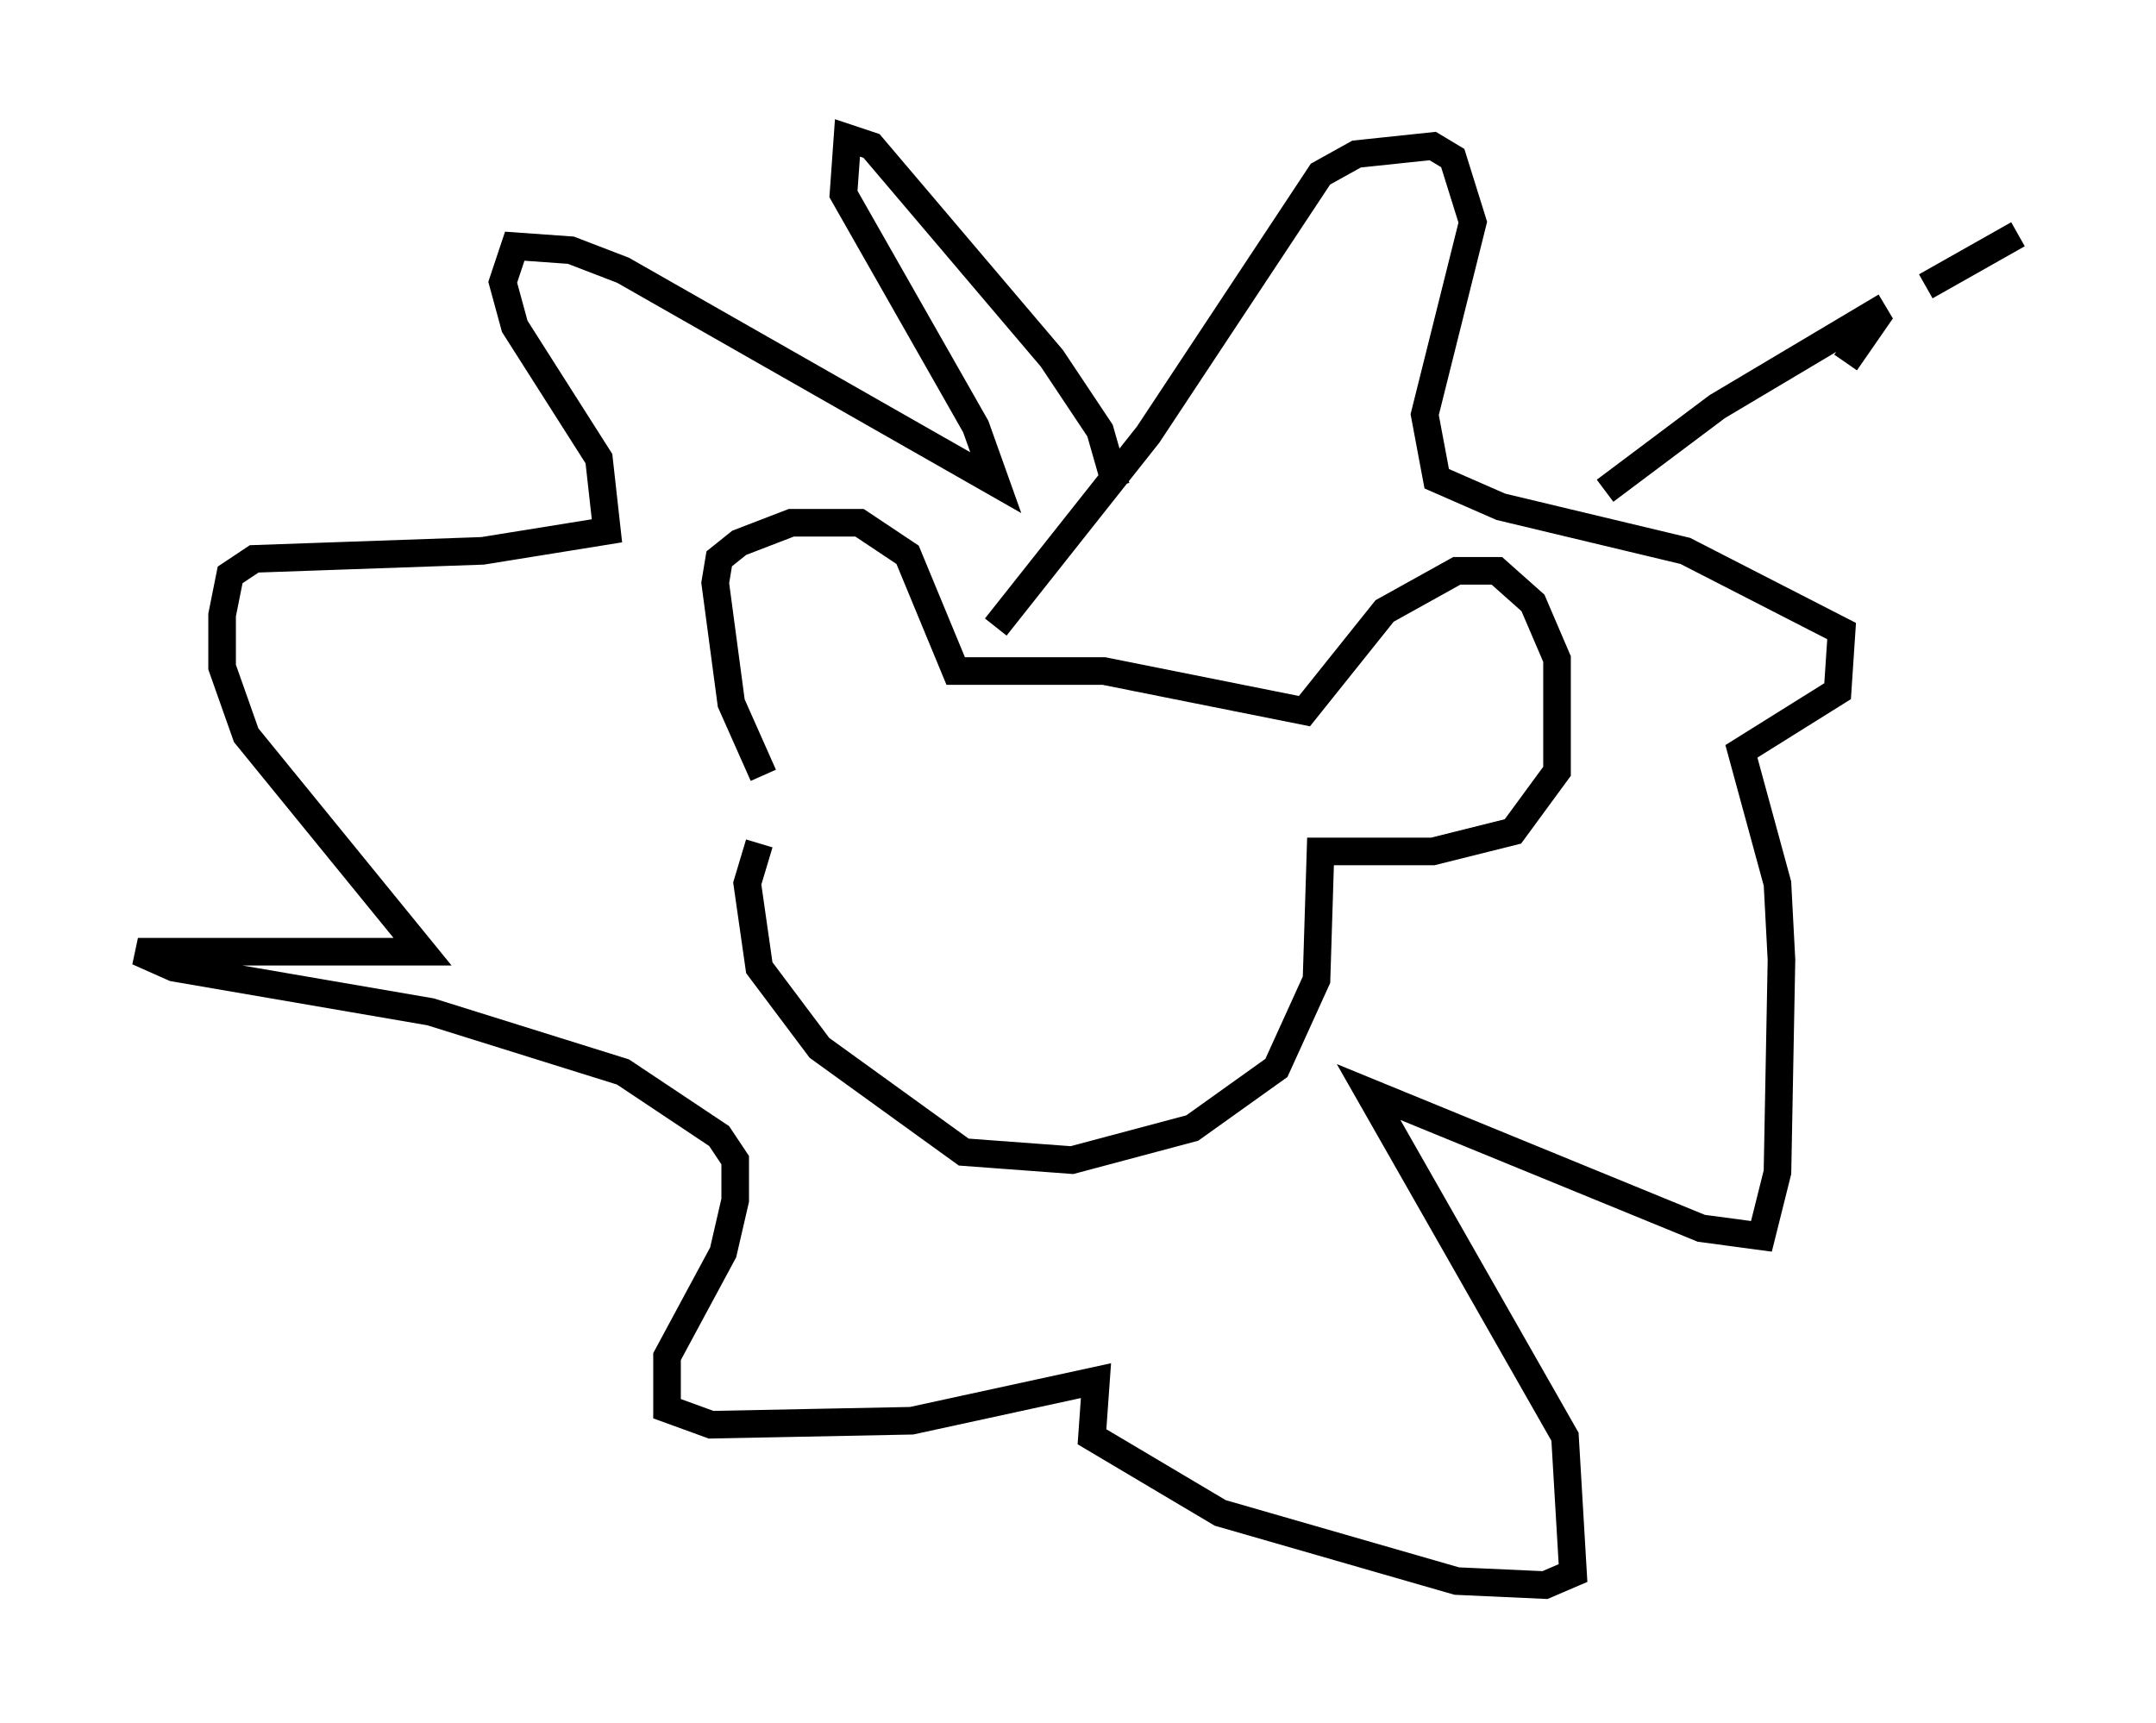 <?xml version="1.0" encoding="utf-8" ?>
<svg baseProfile="full" height="62.436" version="1.1" width="78.123" xmlns="http://www.w3.org/2000/svg" xmlns:ev="http://www.w3.org/2001/xml-events" xmlns:xlink="http://www.w3.org/1999/xlink"><defs /><rect fill="white" height="62.436" width="78.123" x="0" y="0" /><path d="M28.385, 28.531 m-0.726, -0.436 l-1.162, -2.615 -0.581, -4.358 l0.145, -0.872 0.726, -0.581 l1.888, -0.726 2.469, 0.0 l1.743, 1.162 1.743, 4.212 l5.374, 0.0 7.263, 1.453 l2.905, -3.631 2.615, -1.453 l1.453, 0.0 1.307, 1.162 l0.872, 2.034 0.0, 4.067 l-1.598, 2.179 -2.905, 0.726 l-4.067, 0.0 -0.145, 4.648 l-1.453, 3.196 -3.05, 2.179 l-4.358, 1.162 -3.922, -0.291 l-5.229, -3.777 -2.179, -2.905 l-0.436, -3.05 0.436, -1.453 m12.927, -12.927 l-0.581, -2.034 -1.743, -2.615 l-6.536, -7.698 -0.872, -0.291 l-0.145, 2.034 4.793, 8.425 l0.726, 2.034 -13.508, -7.698 l-1.888, -0.726 -2.034, -0.145 l-0.436, 1.307 0.436, 1.598 l3.05, 4.793 0.291, 2.615 l-4.503, 0.726 -8.279, 0.291 l-0.872, 0.581 -0.291, 1.453 l0.0, 1.888 0.872, 2.469 l6.391, 7.844 -10.313, 0.0 l1.307, 0.581 9.296, 1.598 l6.972, 2.179 3.486, 2.324 l0.581, 0.872 0.0, 1.453 l-0.436, 1.888 -2.034, 3.777 l0.0, 1.888 1.598, 0.581 l7.263, -0.145 6.682, -1.453 l-0.145, 2.034 4.648, 2.76 l8.57, 2.469 3.196, 0.145 l1.017, -0.436 -0.291, -4.939 l-7.117, -12.492 12.056, 4.939 l2.179, 0.291 0.581, -2.324 l0.145, -7.698 -0.145, -2.76 l-1.307, -4.793 3.486, -2.179 l0.145, -2.179 -5.665, -2.905 l-6.682, -1.598 -2.324, -1.017 l-0.436, -2.324 1.743, -6.972 l-0.726, -2.324 -0.726, -0.436 l-2.76, 0.291 -1.307, 0.726 l-6.246, 9.441 -5.52, 6.972 m-5.374, 7.117 l0.0, 0.0 m27.452, -12.056 l4.067, -3.05 6.101, -3.631 m1.453, -0.726 l3.341, -1.888 m-6.246, 4.648 l1.307, -1.888 " fill="none" stroke="black" stroke-width="1" /></svg>